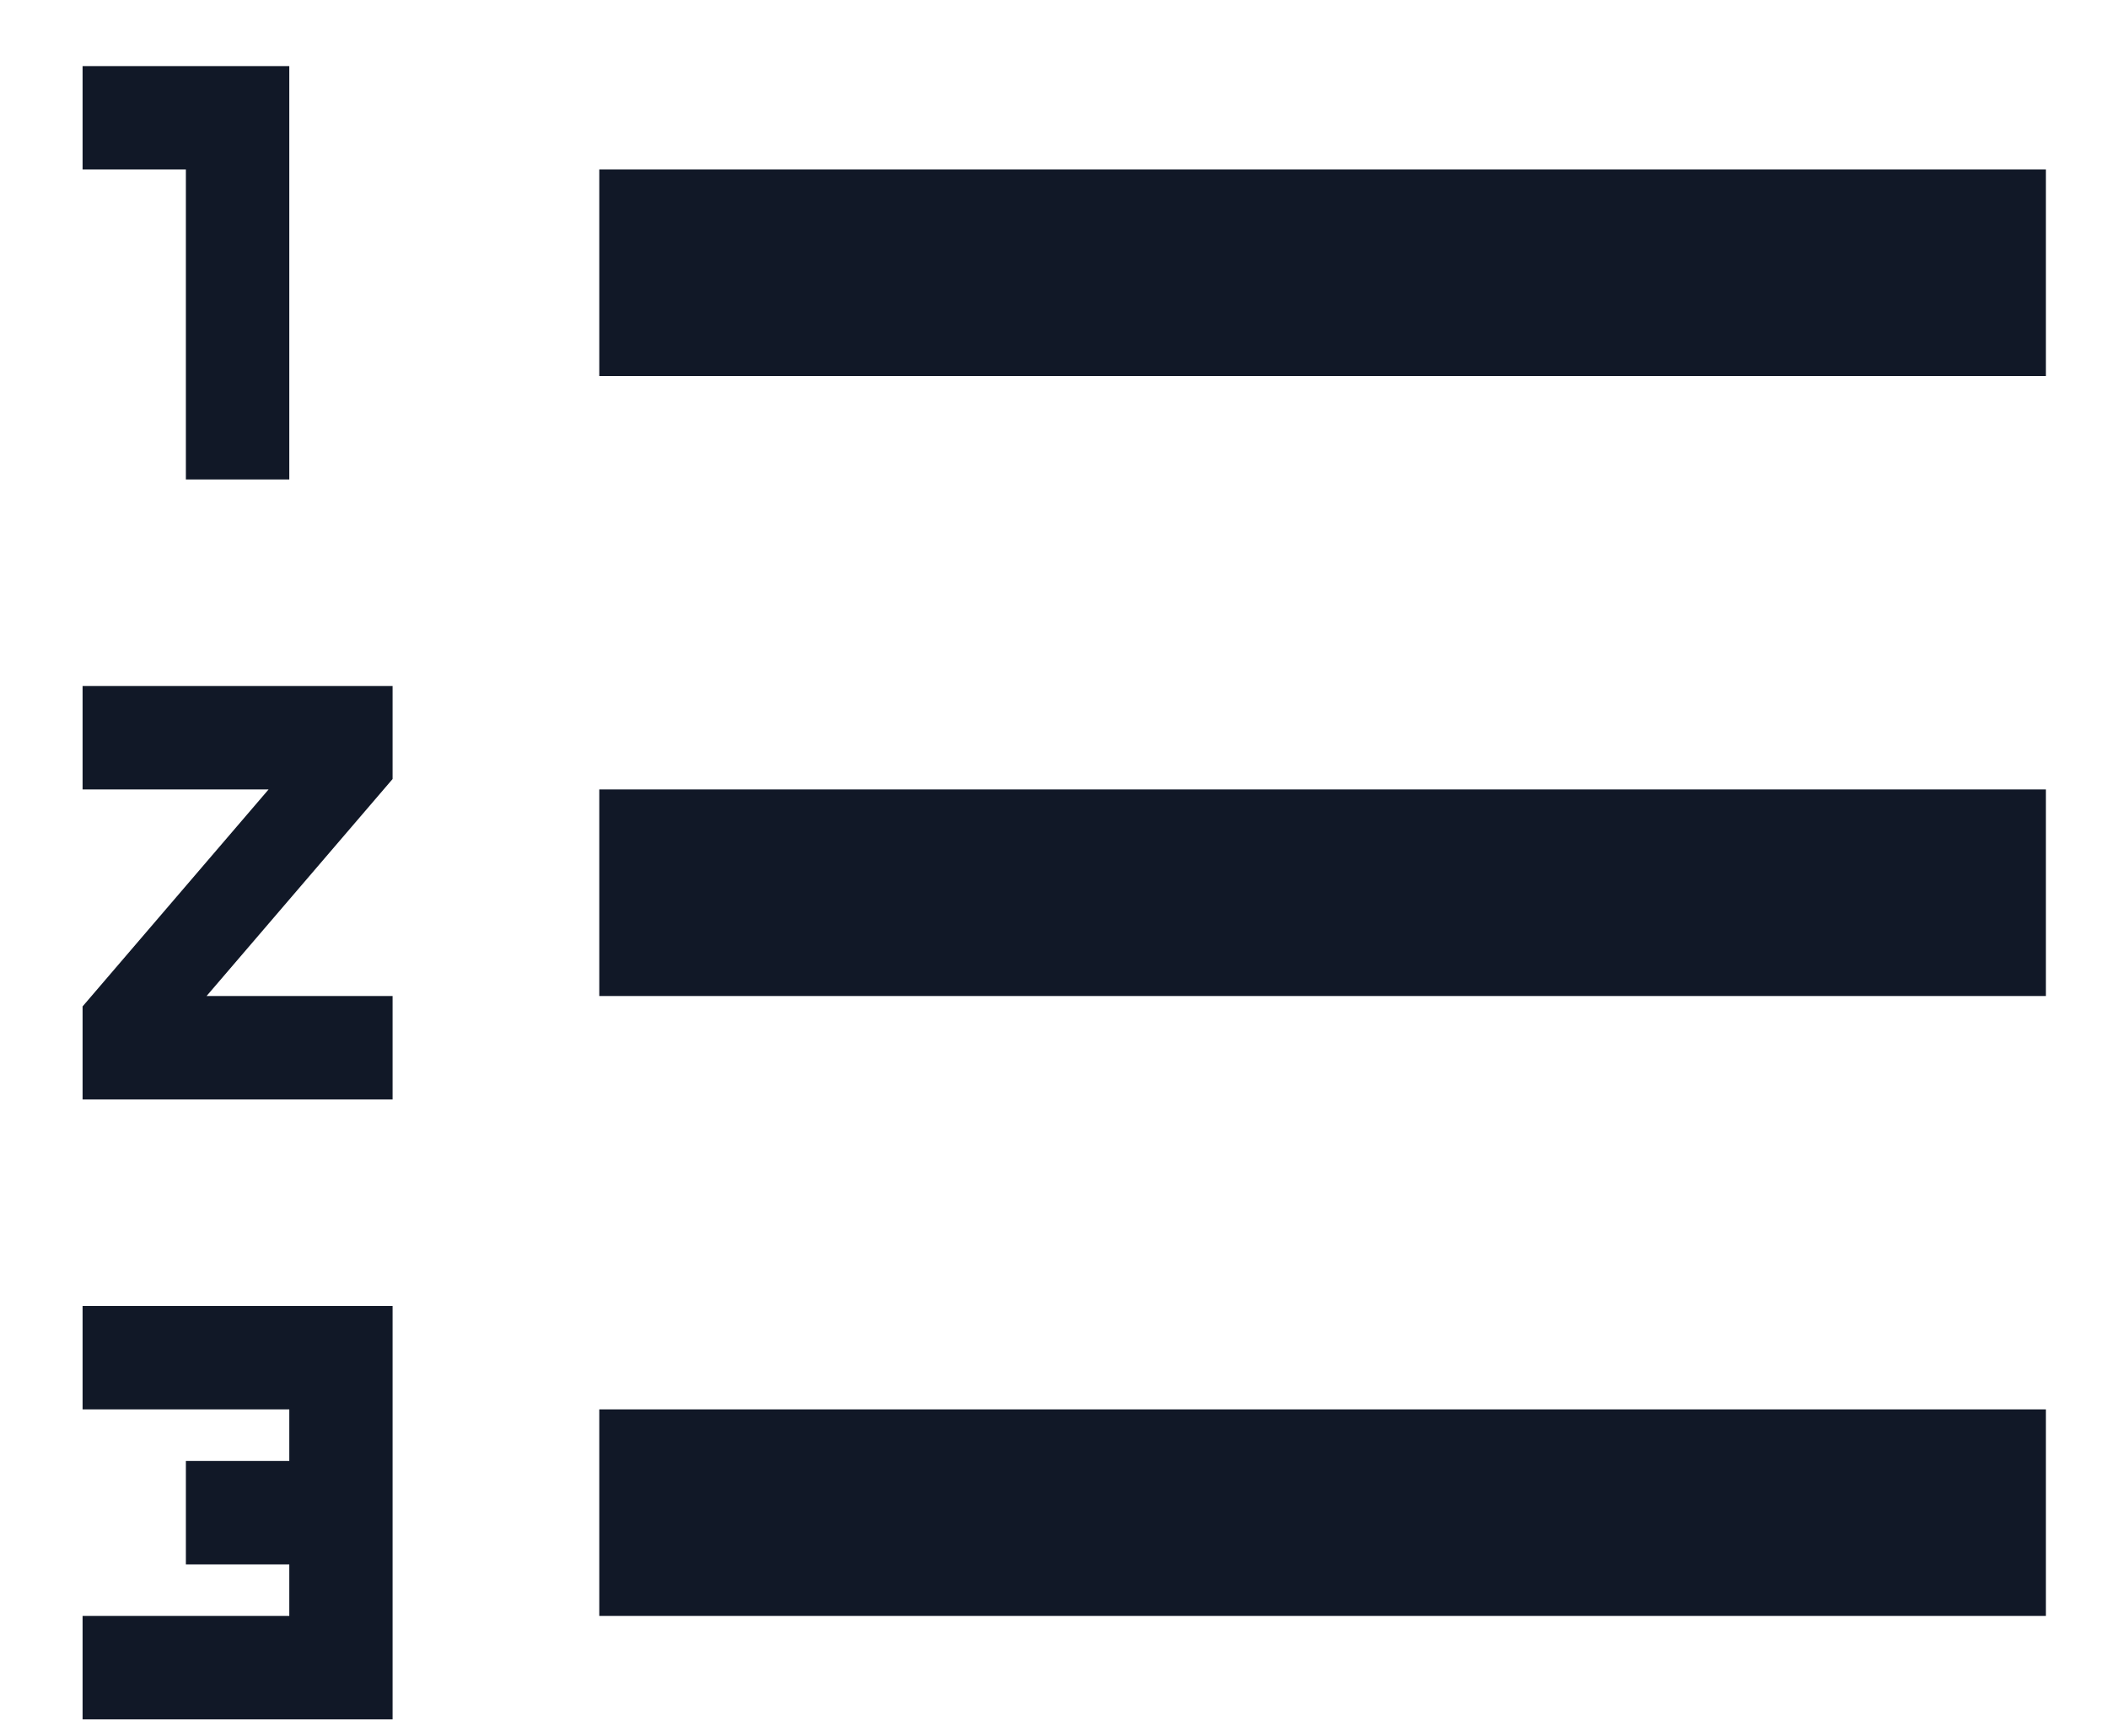 <svg width="17" height="14" viewBox="0 0 17 14" fill="none" xmlns="http://www.w3.org/2000/svg">
<path d="M0.666 11.367H2.333V11.783H1.499V12.617H2.333V13.033H0.666V13.867H3.166V10.533H0.666V11.367ZM1.499 3.867H2.333V0.533H0.666V1.367H1.499V3.867ZM0.666 6.367H2.166L0.666 8.117V8.867H3.166V8.033H1.666L3.166 6.283V5.533H0.666V6.367ZM4.833 1.367V3.033H16.499V1.367H4.833ZM4.833 13.033H16.499V11.367H4.833V13.033ZM4.833 8.033H16.499V6.367H4.833V8.033Z" fill="#111827"/>
</svg>
